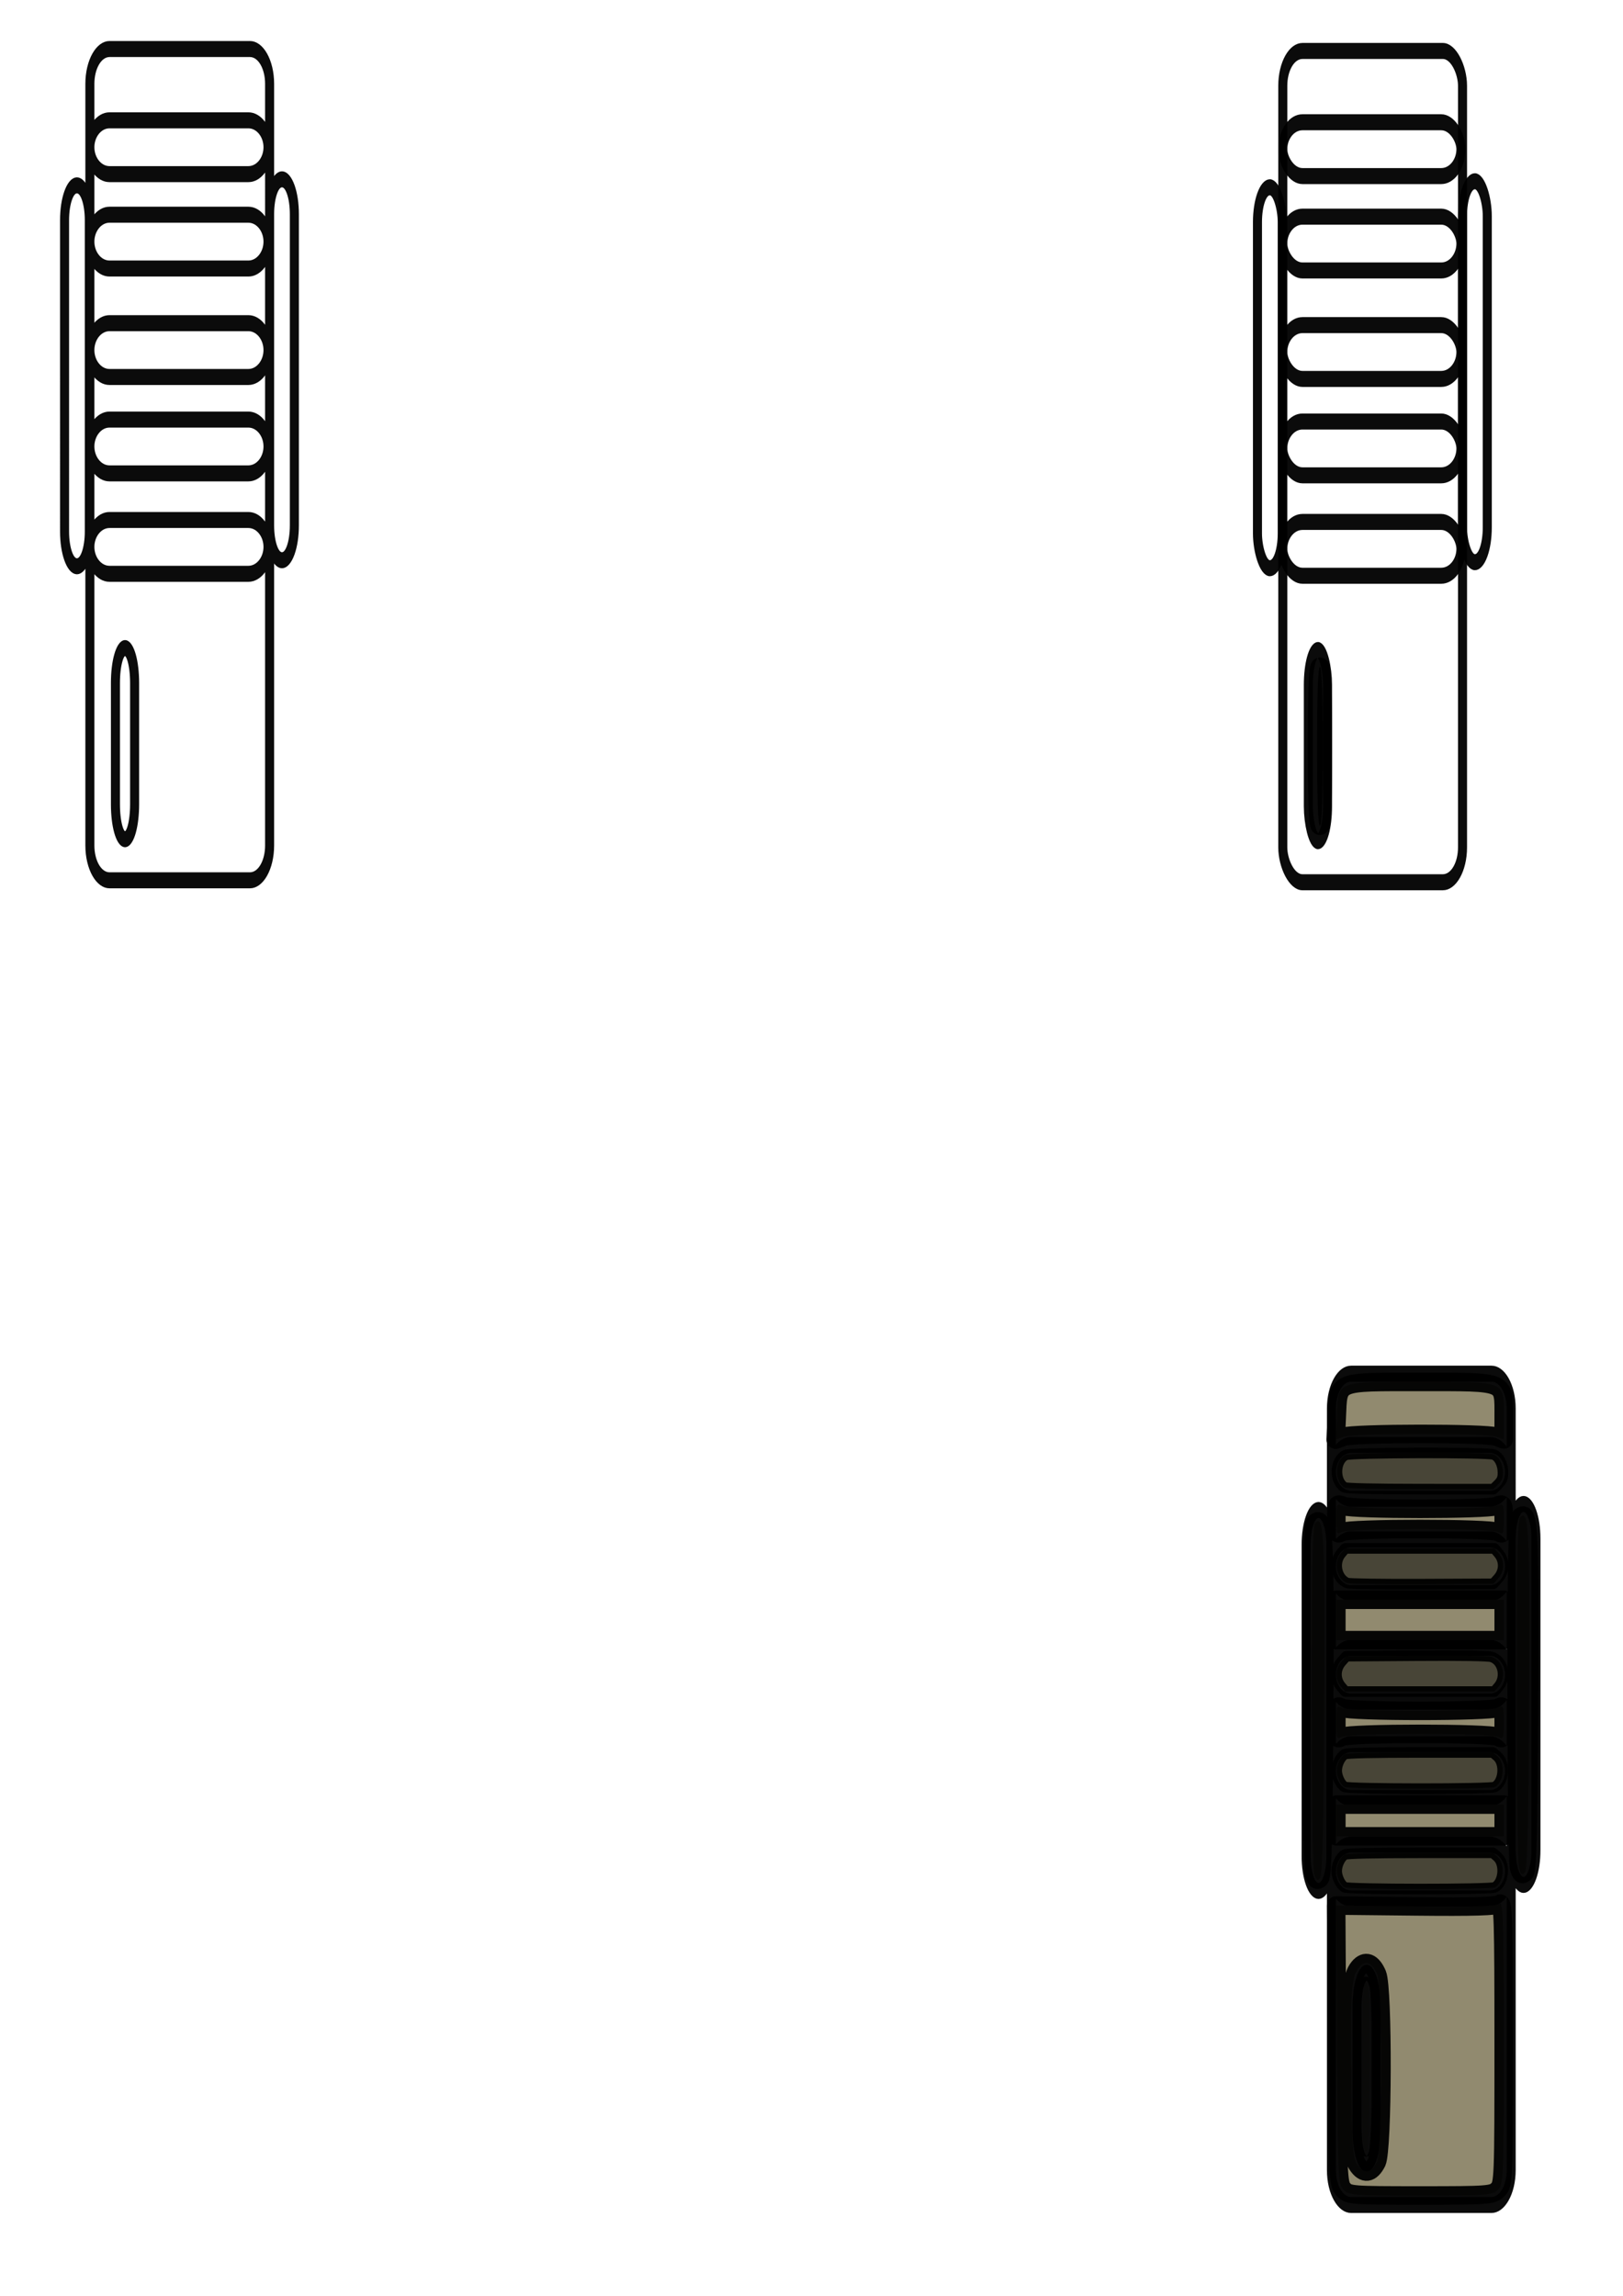 <?xml version="1.0" encoding="UTF-8" standalone="no"?>
<!-- Created with Inkscape (http://www.inkscape.org/) -->

<svg
   width="210mm"
   height="297mm"
   viewBox="0 0 210 297"
   version="1.1"
   id="svg5"
   inkscape:version="1.1.1 (3bf5ae0d25, 2021-09-20)"
   sodipodi:docname="ribbon mic track icon svg.svg"
   xmlns:inkscape="http://www.inkscape.org/namespaces/inkscape"
   xmlns:sodipodi="http://sodipodi.sourceforge.net/DTD/sodipodi-0.dtd"
   xmlns="http://www.w3.org/2000/svg"
   xmlns:svg="http://www.w3.org/2000/svg">
  <sodipodi:namedview
     id="namedview7"
     pagecolor="#ffffff"
     bordercolor="#666666"
     borderopacity="1.0"
     inkscape:pageshadow="2"
     inkscape:pageopacity="0.0"
     inkscape:pagecheckerboard="0"
     inkscape:document-units="mm"
     showgrid="false"
     inkscape:zoom="1.2432572"
     inkscape:cx="539.71133"
     inkscape:cy="842.54488"
     inkscape:window-width="1680"
     inkscape:window-height="956"
     inkscape:window-x="-11"
     inkscape:window-y="-11"
     inkscape:window-maximized="1"
     inkscape:current-layer="g1619"
     inkscape:lockguides="true" />
  <defs
     id="defs2" />
  <g
     inkscape:label="Layer 1"
     inkscape:groupmode="layer"
     id="layer1">
    <path
       style="fill:#000000;stroke:#000000;stroke-width:5.128;stroke-linecap:round;stroke-linejoin:round;stroke-miterlimit:4;stroke-dasharray:none;stroke-opacity:0.955;paint-order:stroke markers fill"
       d=""
       id="path1507"
       transform="scale(0.265)" />
    <path
       style="fill:#000000;stroke:#000000;stroke-width:5.128;stroke-linecap:round;stroke-linejoin:round;stroke-miterlimit:4;stroke-dasharray:none;stroke-opacity:0.955;paint-order:stroke markers fill"
       d=""
       id="path1622"
       transform="scale(0.265)" />
    <path
       style="fill:#000000;stroke:#000000;stroke-width:5.128;stroke-linecap:round;stroke-linejoin:round;stroke-miterlimit:4;stroke-dasharray:none;stroke-opacity:0.955;paint-order:stroke markers fill"
       d=""
       id="path1973"
       transform="scale(0.265)" />
    <path
       style="fill:#ffffff;stroke:#000000;stroke-width:3.395;stroke-linecap:round;stroke-linejoin:round;stroke-opacity:0.955;paint-order:stroke markers fill"
       d=""
       id="path1530"
       transform="scale(0.265)" />
    <path
       style="fill:#ffffff;stroke:#000000;stroke-width:1.369;stroke-linecap:round;stroke-linejoin:round;stroke-opacity:0.955;paint-order:stroke markers fill"
       d=""
       id="path1047"
       transform="scale(0.265)" />
    <path
       style="fill:#ffffff;stroke:#000000;stroke-width:1.369;stroke-linecap:round;stroke-linejoin:round;stroke-opacity:0.955;paint-order:stroke markers fill"
       d=""
       id="path1086"
       transform="scale(0.265)" />
    <g
       id="g1619"
       transform="matrix(0.277,0,0,0.491,-0.567,-7.398)"
       style="fill:none;stroke:#000000;stroke-width:4.22;stroke-miterlimit:4;stroke-dasharray:none">
      <g
         id="g1475"
         style="fill:none;stroke:#000000;stroke-width:4.22;stroke-miterlimit:4;stroke-dasharray:none" />
      <path
         id="rect1499"
         style="stroke-linecap:round;stroke-linejoin:round;stroke-opacity:0.955;paint-order:stroke markers fill"
         d="m 60.446,185.815 c 2.481,0 4.477,4.094 4.477,9.179 v 32.013 c 0,5.085 -1.997,9.179 -4.477,9.179 -2.481,0 -4.477,-4.094 -4.477,-9.179 v -32.013 c 0,-5.085 1.997,-9.179 4.477,-9.179 z M 53.208,46.769 h 64.848 c 5.085,0 9.179,3.162 9.179,7.089 0,3.927 -4.094,7.089 -9.179,7.089 H 53.208 c -5.085,0 -9.179,-3.162 -9.179,-7.089 0,-3.927 4.094,-7.089 9.179,-7.089 z m 0,105.304 h 64.848 c 5.085,0 9.179,3.162 9.179,7.089 0,3.927 -4.094,7.089 -9.179,7.089 H 53.208 c -5.085,0 -9.179,-3.162 -9.179,-7.089 0,-3.927 4.094,-7.089 9.179,-7.089 z m 0,-26.458 h 64.848 c 5.085,0 9.179,3.162 9.179,7.089 0,3.927 -4.094,7.089 -9.179,7.089 H 53.208 c -5.085,0 -9.179,-3.162 -9.179,-7.089 0,-3.927 4.094,-7.089 9.179,-7.089 z m 0,-25.4 h 64.848 c 5.085,0 9.179,3.162 9.179,7.089 0,3.927 -4.094,7.089 -9.179,7.089 H 53.208 c -5.085,0 -9.179,-3.162 -9.179,-7.089 0,-3.927 4.094,-7.089 9.179,-7.089 z m 0,-28.575 h 64.848 c 5.085,0 9.179,3.162 9.179,7.089 0,3.927 -4.094,7.089 -9.179,7.089 H 53.208 c -5.085,0 -9.179,-3.162 -9.179,-7.089 0,-3.927 4.094,-7.089 9.179,-7.089 z m -15.222,-7.741 c 3.204,0 5.783,4.094 5.783,9.179 v 82.012 c 0,5.085 -2.579,9.179 -5.783,9.179 -3.204,0 -5.783,-4.094 -5.783,-9.179 V 73.078 c 0,-5.085 2.579,-9.179 5.783,-9.179 z m 95.779,-1.588 c 3.204,0 5.783,4.094 5.783,9.179 v 82.012 c 0,5.085 -2.579,9.179 -5.783,9.179 -3.204,0 -5.783,-4.094 -5.783,-9.179 V 71.491 c 0,-5.085 2.579,-9.179 5.783,-9.179 z M 53.208,27.984 h 65.595 c 5.085,0 9.179,4.094 9.179,9.179 V 237.828 c 0,5.085 -4.094,9.179 -9.179,9.179 H 53.208 c -5.085,0 -9.179,-4.094 -9.179,-9.179 V 37.163 c 0,-5.085 4.094,-9.179 9.179,-9.179 z" />
      <g
         id="g1672">
        <path
           id="path843"
           style="stroke-linecap:round;stroke-linejoin:round;stroke-opacity:0.955;paint-order:stroke markers fill"
           d="m 640.397,534.827 c 2.481,0 4.477,4.094 4.477,9.179 v 32.013 c 0,5.085 -1.997,9.179 -4.477,9.179 -2.481,0 -4.477,-4.094 -4.477,-9.179 v -32.013 c 0,-5.085 1.997,-9.179 4.477,-9.179 z M 633.159,395.781 h 64.848 c 5.085,0 9.179,3.162 9.179,7.089 0,3.927 -4.094,7.089 -9.179,7.089 H 633.159 c -5.085,0 -9.179,-3.162 -9.179,-7.089 0,-3.927 4.094,-7.089 9.179,-7.089 z m 0,105.304 h 64.848 c 5.085,0 9.179,3.162 9.179,7.089 0,3.927 -4.094,7.089 -9.179,7.089 H 633.159 c -5.085,0 -9.179,-3.162 -9.179,-7.089 0,-3.927 4.094,-7.089 9.179,-7.089 z m 0,-26.458 h 64.848 c 5.085,0 9.179,3.162 9.179,7.089 0,3.927 -4.094,7.089 -9.179,7.089 H 633.159 c -5.085,0 -9.179,-3.162 -9.179,-7.089 0,-3.927 4.094,-7.089 9.179,-7.089 z m 0,-25.4 h 64.848 c 5.085,0 9.179,3.162 9.179,7.089 0,3.927 -4.094,7.089 -9.179,7.089 H 633.159 c -5.085,0 -9.179,-3.162 -9.179,-7.089 0,-3.927 4.094,-7.089 9.179,-7.089 z m 0,-28.575 h 64.848 c 5.085,0 9.179,3.162 9.179,7.089 0,3.927 -4.094,7.089 -9.179,7.089 H 633.159 c -5.085,0 -9.179,-3.162 -9.179,-7.089 0,-3.928 4.094,-7.089 9.179,-7.089 z m -15.222,-7.741 c 3.204,0 5.783,4.094 5.783,9.179 v 82.012 c 0,5.085 -2.579,9.179 -5.783,9.179 -3.204,0 -5.783,-4.094 -5.783,-9.179 v -82.012 c 0,-5.085 2.579,-9.179 5.783,-9.179 z m 95.779,-1.587 c 3.204,0 5.783,4.094 5.783,9.179 v 82.012 c 0,5.085 -2.579,9.179 -5.783,9.179 -3.204,0 -5.783,-4.094 -5.783,-9.179 v -82.012 c 0,-5.085 2.579,-9.179 5.783,-9.179 z M 633.159,376.996 h 65.595 c 5.085,0 9.179,4.094 9.179,9.179 V 586.841 c 0,5.085 -4.094,9.179 -9.179,9.179 H 633.159 c -5.085,0 -9.179,-4.094 -9.179,-9.179 V 386.175 c 0,-5.085 4.094,-9.179 9.179,-9.179 z" />
        <path
           style="fill:#918a6f;stroke:#000000;stroke-width:9.061;stroke-linecap:round;stroke-linejoin:round;stroke-opacity:0.955;paint-order:stroke markers fill"
           d="m 656.327,1070.216 c -2.552,-2.818 -2.706,-6.378 -3.079,-70.864 l -0.392,-67.897 38.951,0.417 c 28.177,0.302 39.5,-0.039 40.936,-1.23 1.702,-1.412 1.985,8.232 1.985,67.627 0,67.394 -0.077,69.35 -2.82,72.094 -2.669,2.669 -4.701,2.821 -37.858,2.821 -33.824,0 -35.13,-0.103 -37.724,-2.967 z m 16.341,-13.267 c 2.948,-5.842 3.15,-84.992 0.234,-91.899 -2.474,-5.861 -5.862,-7.111 -8.948,-3.3 -3.698,4.566 -4.195,11.767 -3.711,53.68 0.4,34.673 0.723,39.266 3.006,42.746 3.163,4.822 6.592,4.375 9.419,-1.227 z"
           id="path918"
           transform="matrix(0.956,0,0,0.539,2.049,15.075)" />
        <path
           style="fill:#918a6f;stroke:#000000;stroke-width:9.061;stroke-linecap:round;stroke-linejoin:round;stroke-opacity:0.955;paint-order:stroke markers fill"
           d="m 652.936,889.854 v -7.756 h 40.897 40.897 v 7.756 7.756 H 693.832 652.936 Z"
           id="path957"
           transform="matrix(0.956,0,0,0.539,2.049,15.075)" />
        <path
           style="fill:#918a6f;stroke:#000000;stroke-width:9.061;stroke-linecap:round;stroke-linejoin:round;stroke-opacity:0.955;paint-order:stroke markers fill"
           d="m 652.936,841.906 c 0,-8.027 0.17,-8.47 2.728,-7.101 3.677,1.968 72.661,1.968 76.338,0 2.558,-1.369 2.728,-0.926 2.728,7.101 0,8.027 -0.17,8.47 -2.728,7.101 -3.677,-1.968 -72.661,-1.968 -76.338,0 -2.558,1.369 -2.728,0.926 -2.728,-7.101 z"
           id="path996"
           transform="matrix(0.956,0,0,0.539,2.049,15.075)" />
        <path
           style="fill:#918a6f;stroke:#000000;stroke-width:9.061;stroke-linecap:round;stroke-linejoin:round;stroke-opacity:0.955;paint-order:stroke markers fill"
           d="m 652.936,791.843 v -9.872 h 40.897 40.897 v 9.872 9.872 H 693.832 652.936 Z"
           id="path1035"
           transform="matrix(0.956,0,0,0.539,2.049,15.075)" />
        <path
           style="fill:#918a6f;stroke:#000000;stroke-width:9.061;stroke-linecap:round;stroke-linejoin:round;stroke-opacity:0.955;paint-order:stroke markers fill"
           d="m 652.936,742.57 c 0,-7.759 0.006,-7.769 3.617,-6.396 4.713,1.792 69.846,1.792 74.558,0 3.612,-1.373 3.617,-1.363 3.617,6.396 0,7.246 -0.184,7.672 -2.728,6.311 -3.677,-1.968 -72.661,-1.968 -76.338,0 -2.543,1.361 -2.728,0.935 -2.728,-6.311 z"
           id="path1074"
           transform="matrix(0.956,0,0,0.539,2.049,15.075)" />
        <path
           style="fill:#918a6f;stroke:#000000;stroke-width:9.061;stroke-linecap:round;stroke-linejoin:round;stroke-opacity:0.955;paint-order:stroke markers fill"
           d="m 653.142,692.588 c 0.811,-17.869 -1.056,-17.089 40.909,-17.089 42.403,0 40.678,-0.716 40.678,16.888 v 11.247 l -3.617,-1.375 c -4.834,-1.838 -69.855,-1.788 -74.709,0.057 l -3.768,1.432 z"
           id="path1113"
           transform="matrix(0.956,0,0,0.539,2.049,15.075)" />
        <path
           style="fill:#918a6f;stroke:#000000;stroke-width:9.061;stroke-linecap:round;stroke-linejoin:round;stroke-opacity:0.955;paint-order:stroke markers fill"
           d="m 742.211,912.974 c -0.625,-2.245 -1.136,-41.333 -1.136,-86.863 0,-62.992 0.409,-83.19 1.71,-84.491 4.233,-4.232 4.723,5.869 4.326,89.139 -0.295,61.962 -0.821,83.355 -2.08,84.613 -1.306,1.305 -1.94,0.766 -2.82,-2.398 z"
           id="path1152"
           transform="matrix(0.956,0,0,0.539,2.049,15.075)" />
        <path
           style="fill:#918a6f;stroke:#000000;stroke-width:9.061;stroke-linecap:round;stroke-linejoin:round;stroke-opacity:0.955;paint-order:stroke markers fill"
           d="m 642.084,915.795 c -0.625,-2.245 -1.136,-41.333 -1.136,-86.863 0,-62.992 0.409,-83.19 1.71,-84.491 4.233,-4.232 4.723,5.869 4.326,89.139 -0.295,61.962 -0.821,83.355 -2.08,84.613 -1.306,1.305 -1.94,0.766 -2.82,-2.398 z"
           id="path1191"
           transform="matrix(0.956,0,0,0.539,2.049,15.075)" />
        <path
           style="fill:#e3e2db;stroke:#000000;stroke-width:5.168;stroke-linecap:round;stroke-linejoin:round;stroke-opacity:0.955;paint-order:stroke markers fill"
           d="m 666.25,1049.164 c -1.066,-5.046 -0.828,-75.949 0.263,-78.327 l 0.923,-2.011 0.909,2.323 c 1.306,3.335 0.848,78.853 -0.487,80.187 -0.729,0.729 -1.102,0.226 -1.609,-2.172 z"
           id="path1306"
           transform="matrix(0.956,0,0,0.539,2.049,15.075)" />
        <path
           style="fill:#484537;stroke:#000000;stroke-width:5.168;stroke-linecap:round;stroke-linejoin:round;stroke-opacity:0.955;paint-order:stroke markers fill"
           d="m 656.944,922.512 c -1.966,-1.145 -3.821,-5.018 -3.821,-7.979 0,-3.068 1.906,-6.911 3.977,-8.02 0.994,-0.532 14.206,-0.828 36.946,-0.828 h 35.399 l 2.135,1.836 c 4.03,3.466 3.301,12.624 -1.196,15.031 -2.105,1.126 -71.503,1.088 -73.44,-0.041 z"
           id="path1382"
           transform="matrix(0.956,0,0,0.539,2.049,15.075)" />
        <path
           style="fill:#484537;stroke:#000000;stroke-width:5.168;stroke-linecap:round;stroke-linejoin:round;stroke-opacity:0.955;paint-order:stroke markers fill"
           d="m 656.944,873.447 c -1.966,-1.145 -3.821,-5.018 -3.821,-7.979 0,-3.068 1.906,-6.911 3.977,-8.02 0.994,-0.532 14.206,-0.828 36.946,-0.828 h 35.399 l 2.135,1.836 c 4.03,3.466 3.301,12.624 -1.196,15.031 -2.105,1.126 -71.503,1.088 -73.44,-0.041 z"
           id="path1421"
           transform="matrix(0.956,0,0,0.539,2.049,15.075)" />
        <path
           style="fill:#484537;stroke:#000000;stroke-width:5.168;stroke-linecap:round;stroke-linejoin:round;stroke-opacity:0.955;paint-order:stroke markers fill"
           d="m 655.205,824.386 c -3.016,-3.584 -2.906,-8.642 0.264,-12.192 l 2.346,-2.627 34.05,-0.247 c 21.671,-0.157 35.078,0.054 36.879,0.579 5.59,1.632 7.559,9.703 3.534,14.486 l -2.082,2.475 H 693.742 657.288 Z"
           id="path1460"
           transform="matrix(0.956,0,0,0.539,2.049,15.075)" />
        <path
           style="fill:#484537;stroke:#000000;stroke-width:5.168;stroke-linecap:round;stroke-linejoin:round;stroke-opacity:0.955;paint-order:stroke markers fill"
           d="m 658.261,773.803 c -5.219,-2.148 -6.863,-9.92 -3.056,-14.445 l 2.082,-2.475 h 36.454 36.454 l 2.082,2.475 c 3.016,3.584 2.906,8.642 -0.264,12.192 l -2.346,2.627 -34.854,0.163 c -19.17,0.09 -35.619,-0.152 -36.553,-0.536 z"
           id="path1499"
           transform="matrix(0.956,0,0,0.539,2.049,15.075)" />
        <path
           style="fill:#484537;stroke:#000000;stroke-width:5.168;stroke-linecap:round;stroke-linejoin:round;stroke-opacity:0.955;paint-order:stroke markers fill"
           d="m 656.944,727.058 c -5.204,-3.031 -4.824,-13.403 0.581,-15.866 2.635,-1.201 69.204,-1.376 72.322,-0.191 2.625,0.998 4.515,4.725 4.515,8.904 0,2.596 -0.512,3.831 -2.351,5.67 l -2.351,2.351 -35.654,-0.025 c -22.717,-0.016 -36.165,-0.322 -37.061,-0.844 z"
           id="path1538"
           transform="matrix(0.956,0,0,0.539,2.049,15.075)" />
      </g>
    </g>
    <g
       id="g1102"
       transform="translate(0,1.058)">
      <g
         id="g858"
         transform="matrix(0.277,0,0,0.491,153.784,-8.205)"
         style="fill:none;stroke:#000000;stroke-width:4.22;stroke-miterlimit:4;stroke-dasharray:none">
        <g
           id="g854"
           style="fill:none;stroke:#000000;stroke-width:4.22;stroke-miterlimit:4;stroke-dasharray:none">
          <rect
             style="fill:none;stroke:#000000;stroke-width:4.22;stroke-linecap:round;stroke-linejoin:round;stroke-miterlimit:4;stroke-dasharray:none;stroke-opacity:0.955;paint-order:stroke markers fill"
             id="rect838"
             width="83.953"
             height="219.023"
             x="44.029"
             y="27.984"
             rx="9.179" />
          <rect
             style="fill:none;stroke:#000000;stroke-width:4.22;stroke-linecap:round;stroke-linejoin:round;stroke-miterlimit:4;stroke-dasharray:none;stroke-opacity:0.955;paint-order:stroke markers fill"
             id="rect840"
             width="11.567"
             height="100.37"
             x="127.981"
             y="62.312"
             rx="9.179" />
          <rect
             style="fill:none;stroke:#000000;stroke-width:4.22;stroke-linecap:round;stroke-linejoin:round;stroke-miterlimit:4;stroke-dasharray:none;stroke-opacity:0.955;paint-order:stroke markers fill"
             id="rect842"
             width="11.567"
             height="100.37"
             x="32.202"
             y="63.899"
             rx="9.179" />
          <rect
             style="fill:none;stroke:#000000;stroke-width:4.22;stroke-linecap:round;stroke-linejoin:round;stroke-miterlimit:4;stroke-dasharray:none;stroke-opacity:0.955;paint-order:stroke markers fill"
             id="rect844"
             width="83.206"
             height="14.179"
             x="44.029"
             y="71.64"
             rx="9.179" />
          <rect
             style="fill:none;stroke:#000000;stroke-width:4.22;stroke-linecap:round;stroke-linejoin:round;stroke-miterlimit:4;stroke-dasharray:none;stroke-opacity:0.955;paint-order:stroke markers fill"
             id="rect846"
             width="83.206"
             height="14.179"
             x="44.029"
             y="100.215"
             rx="9.179" />
          <rect
             style="fill:none;stroke:#000000;stroke-width:4.22;stroke-linecap:round;stroke-linejoin:round;stroke-miterlimit:4;stroke-dasharray:none;stroke-opacity:0.955;paint-order:stroke markers fill"
             id="rect848"
             width="83.206"
             height="14.179"
             x="44.029"
             y="125.615"
             rx="9.179" />
          <rect
             style="fill:none;stroke:#000000;stroke-width:4.22;stroke-linecap:round;stroke-linejoin:round;stroke-miterlimit:4;stroke-dasharray:none;stroke-opacity:0.955;paint-order:stroke markers fill"
             id="rect850"
             width="83.206"
             height="14.179"
             x="44.029"
             y="152.073"
             rx="9.179" />
          <rect
             style="fill:none;stroke:#000000;stroke-width:4.22;stroke-linecap:round;stroke-linejoin:round;stroke-miterlimit:4;stroke-dasharray:none;stroke-opacity:0.955;paint-order:stroke markers fill"
             id="rect852"
             width="83.206"
             height="14.179"
             x="44.029"
             y="46.769"
             rx="9.179" />
        </g>
        <rect
           style="fill:none;stroke:#000000;stroke-width:4.22;stroke-linecap:round;stroke-linejoin:round;stroke-miterlimit:4;stroke-dasharray:none;stroke-opacity:0.955;paint-order:stroke markers fill"
           id="rect856"
           width="8.955"
           height="50.372"
           x="55.968"
           y="185.815"
           rx="9.179" />
      </g>
      <path
         style="fill:#000000;stroke:#000000;stroke-width:9.061;stroke-linecap:round;stroke-linejoin:round;stroke-opacity:0.955;paint-order:stroke markers fill"
         d="m 643.064,360.313 c 0,-24.914 0.504,-38.781 1.41,-38.781 0.906,0 1.41,13.867 1.41,38.781 0,24.914 -0.504,38.781 -1.41,38.781 -0.906,0 -1.41,-13.867 -1.41,-38.781 z"
         id="path934"
         transform="scale(0.265)" />
    </g>
  </g>
</svg>
